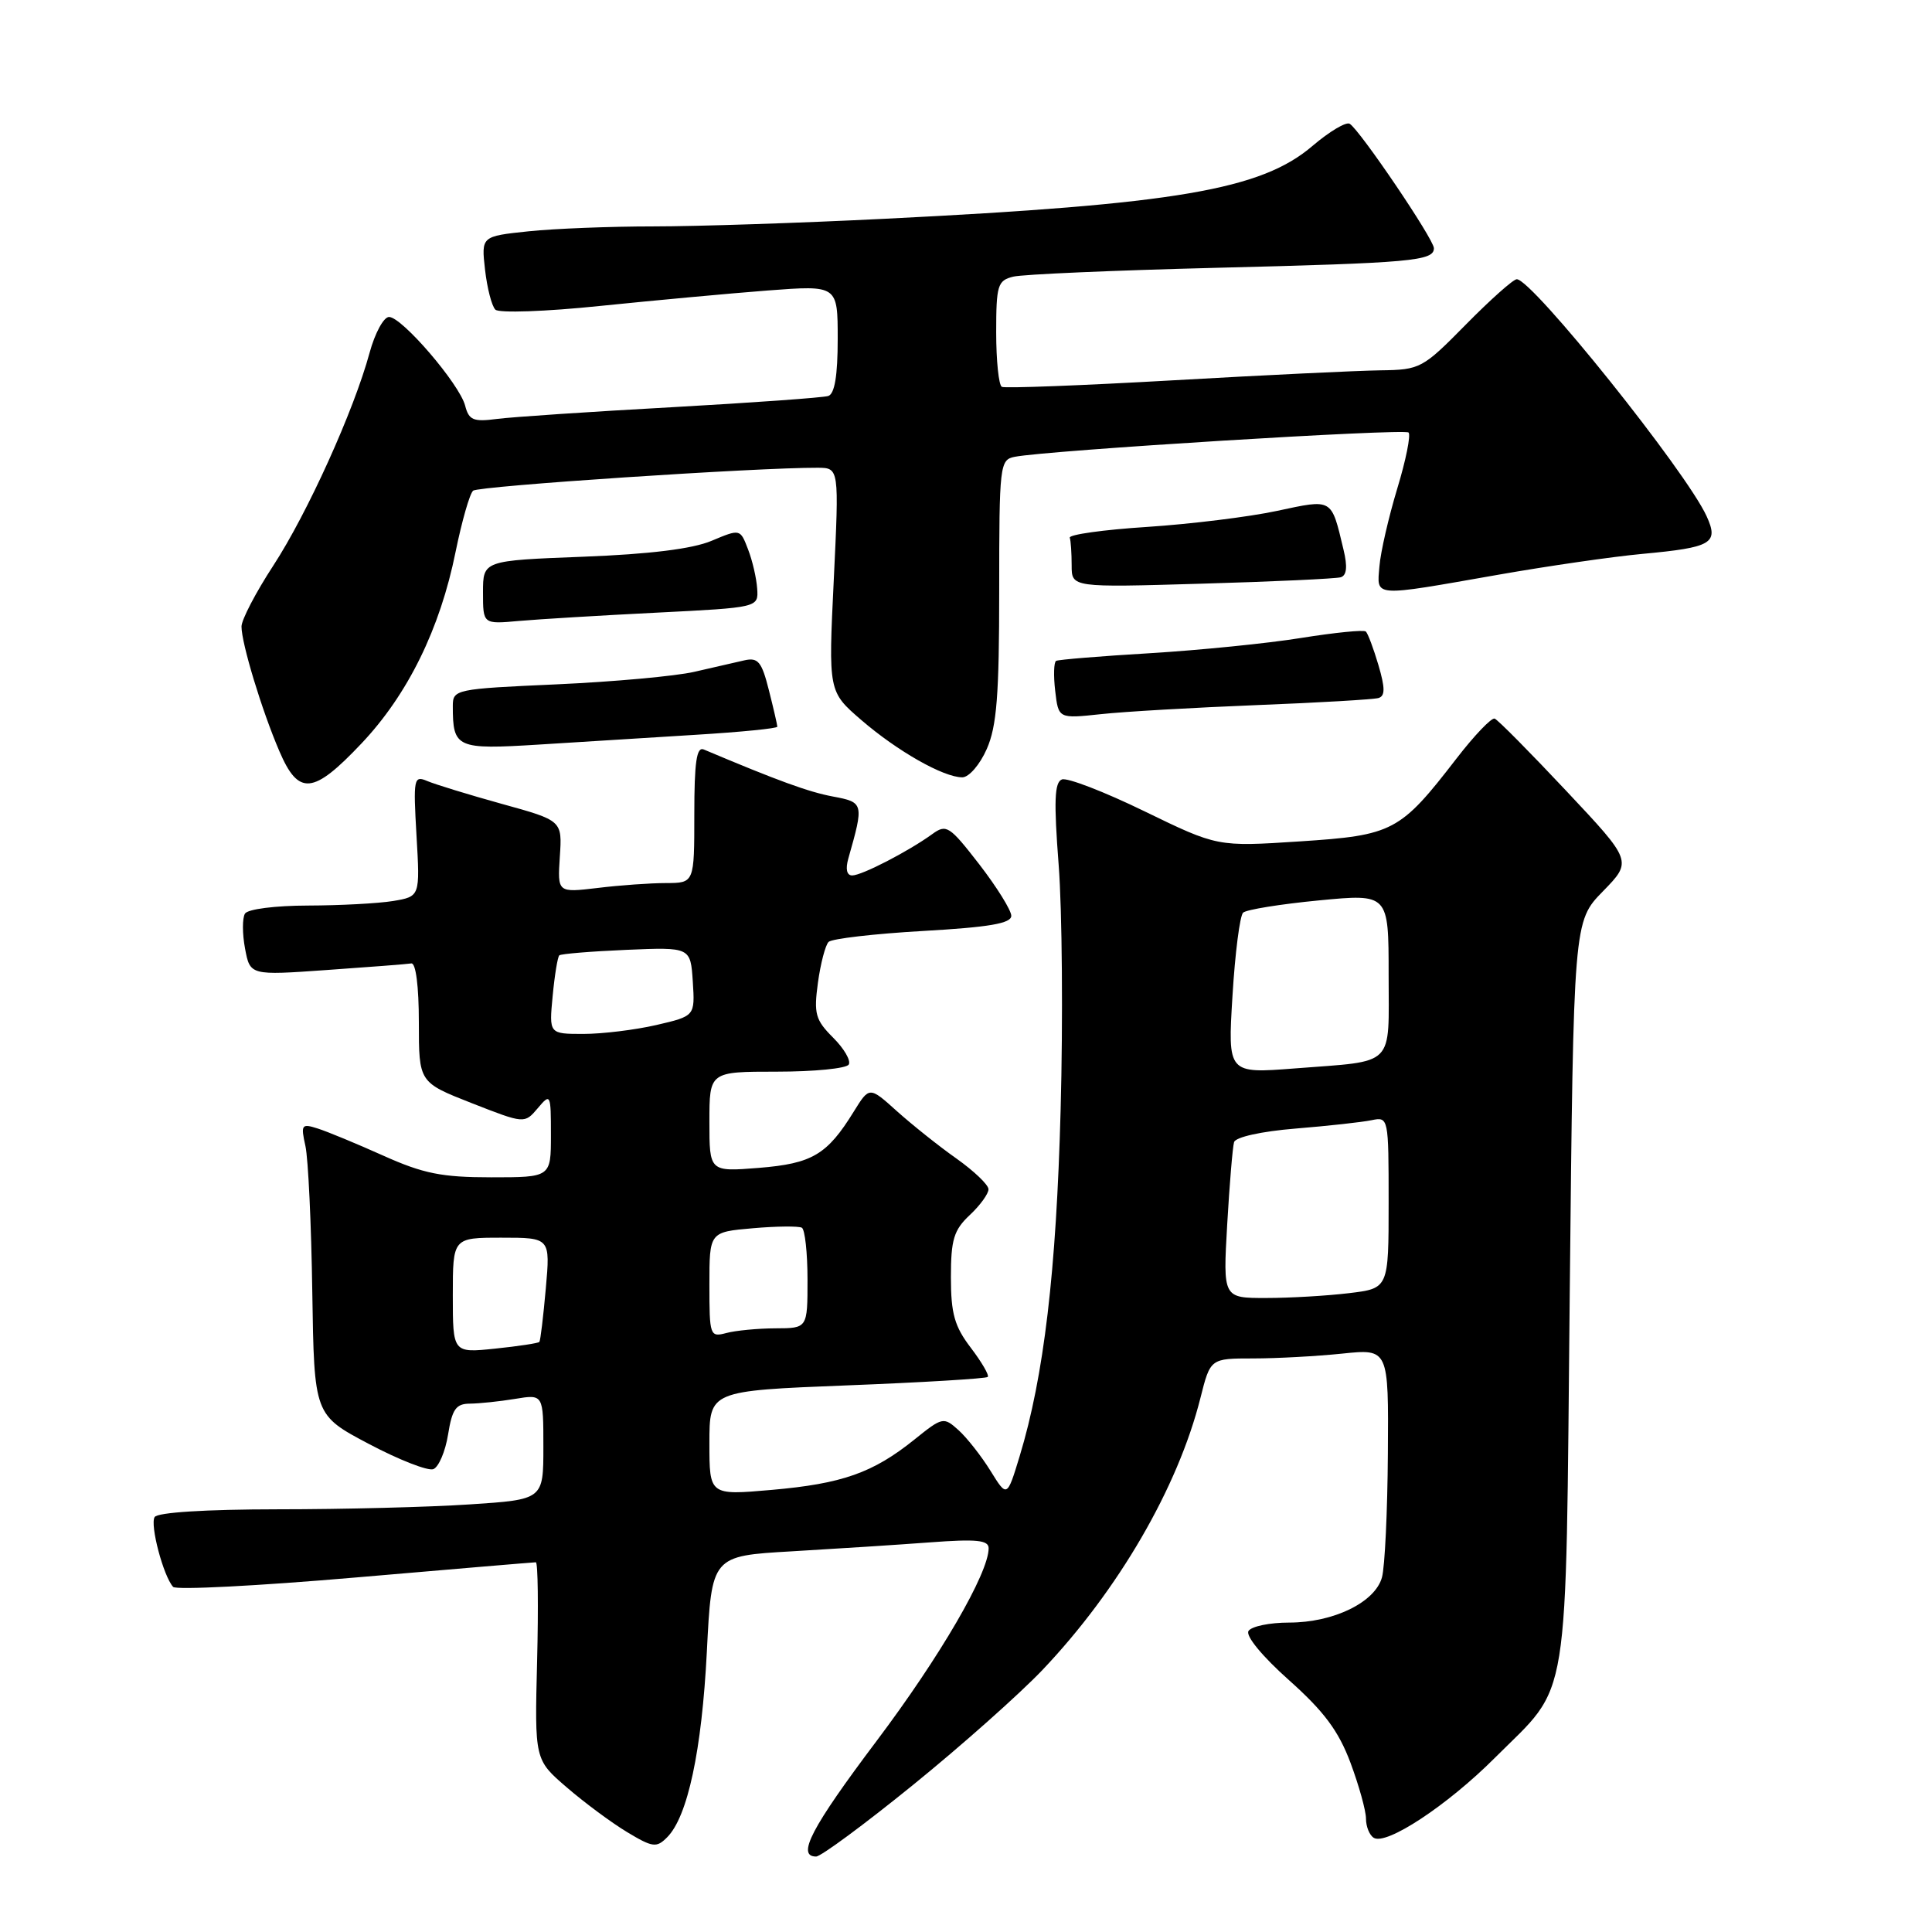 <?xml version="1.0" encoding="UTF-8" standalone="no"?>
<!DOCTYPE svg PUBLIC "-//W3C//DTD SVG 1.1//EN" "http://www.w3.org/Graphics/SVG/1.1/DTD/svg11.dtd" >
<svg xmlns="http://www.w3.org/2000/svg" xmlns:xlink="http://www.w3.org/1999/xlink" version="1.1" viewBox="0 0 256 256">
 <g >
 <path fill="currentColor"
d=" M 120.96 236.53 C 127.38 231.33 135.10 224.46 138.13 221.28 C 148.18 210.70 156.07 197.12 159.06 185.25 C 160.38 180.00 160.38 180.00 166.04 180.00 C 169.16 180.00 174.47 179.71 177.85 179.36 C 184.00 178.72 184.00 178.72 183.90 192.61 C 183.85 200.25 183.50 207.62 183.12 209.00 C 182.22 212.31 176.71 215.00 170.81 215.00 C 168.23 215.00 165.81 215.50 165.43 216.12 C 165.03 216.77 167.29 219.51 170.81 222.64 C 175.44 226.77 177.36 229.35 178.94 233.56 C 180.07 236.59 181.00 239.93 181.00 240.98 C 181.00 242.03 181.46 243.17 182.03 243.52 C 183.70 244.55 191.77 239.23 198.05 232.95 C 208.17 222.83 207.43 227.39 208.00 171.30 C 208.50 122.09 208.50 122.09 212.40 118.10 C 216.29 114.11 216.29 114.11 207.55 104.81 C 202.74 99.69 198.47 95.37 198.05 95.22 C 197.64 95.06 195.36 97.44 193.00 100.50 C 185.51 110.20 184.62 110.68 172.22 111.49 C 161.32 112.20 161.32 112.20 151.65 107.50 C 146.33 104.91 141.41 103.01 140.71 103.28 C 139.72 103.66 139.63 106.16 140.28 114.63 C 140.74 120.61 140.86 135.18 140.54 147.00 C 139.97 168.49 138.32 182.39 135.11 192.95 C 133.44 198.44 133.44 198.44 131.25 194.90 C 130.05 192.96 128.15 190.54 127.03 189.52 C 125.03 187.72 124.90 187.74 121.15 190.76 C 115.66 195.17 111.59 196.60 102.24 197.42 C 94.00 198.14 94.00 198.14 94.00 191.22 C 94.00 184.29 94.00 184.29 112.24 183.57 C 122.27 183.18 130.66 182.67 130.88 182.45 C 131.10 182.23 130.09 180.50 128.64 178.59 C 126.48 175.76 126.00 174.07 126.00 169.24 C 126.00 164.25 126.38 162.99 128.50 161.00 C 129.88 159.71 130.99 158.17 130.98 157.58 C 130.97 156.98 129.05 155.16 126.73 153.51 C 124.40 151.87 120.86 149.04 118.85 147.24 C 115.20 143.95 115.20 143.95 113.13 147.29 C 109.60 153.01 107.62 154.18 100.55 154.75 C 94.00 155.27 94.00 155.27 94.00 148.64 C 94.00 142.00 94.00 142.00 102.94 142.00 C 107.86 142.00 112.14 141.58 112.46 141.06 C 112.78 140.55 111.85 138.94 110.39 137.49 C 108.04 135.14 107.82 134.33 108.38 130.21 C 108.73 127.66 109.37 125.23 109.79 124.81 C 110.22 124.38 115.84 123.73 122.28 123.36 C 131.08 122.86 134.00 122.36 134.00 121.35 C 134.00 120.62 132.09 117.55 129.77 114.54 C 125.80 109.42 125.40 109.16 123.52 110.53 C 120.37 112.81 114.20 116.00 112.92 116.00 C 112.20 116.00 112.01 115.16 112.41 113.75 C 114.49 106.43 114.46 106.31 110.35 105.54 C 107.14 104.94 103.06 103.45 93.25 99.31 C 92.30 98.91 92.00 100.99 92.00 107.89 C 92.00 117.00 92.00 117.00 88.25 117.01 C 86.19 117.01 82.11 117.30 79.18 117.66 C 73.87 118.29 73.87 118.29 74.18 113.51 C 74.50 108.73 74.50 108.73 66.50 106.52 C 62.10 105.30 57.65 103.93 56.61 103.49 C 54.83 102.73 54.75 103.13 55.19 110.74 C 55.66 118.79 55.66 118.79 52.08 119.39 C 50.11 119.71 45.04 119.98 40.81 119.99 C 36.46 120.00 32.83 120.46 32.46 121.06 C 32.10 121.65 32.10 123.73 32.47 125.69 C 33.14 129.25 33.14 129.25 43.32 128.53 C 48.92 128.14 53.95 127.75 54.50 127.66 C 55.10 127.56 55.50 130.71 55.50 135.46 C 55.50 143.42 55.50 143.42 62.50 146.17 C 69.50 148.91 69.50 148.91 71.25 146.85 C 72.95 144.83 73.00 144.92 73.00 150.39 C 73.00 156.00 73.00 156.00 65.09 156.00 C 58.54 156.00 56.09 155.51 50.79 153.13 C 47.27 151.55 43.36 149.93 42.09 149.53 C 39.96 148.85 39.84 149.02 40.47 151.85 C 40.84 153.53 41.25 162.24 41.38 171.20 C 41.63 187.50 41.63 187.50 48.88 191.33 C 52.87 193.44 56.71 194.94 57.42 194.67 C 58.13 194.39 59.01 192.33 59.37 190.09 C 59.91 186.72 60.42 186.00 62.26 185.99 C 63.49 185.98 66.19 185.70 68.25 185.36 C 72.00 184.74 72.00 184.74 72.00 191.72 C 72.00 198.70 72.00 198.70 62.25 199.34 C 56.89 199.70 45.44 199.99 36.81 199.99 C 27.23 200.00 20.87 200.40 20.49 201.02 C 19.85 202.05 21.65 208.85 22.94 210.27 C 23.33 210.70 34.19 210.14 47.07 209.03 C 59.96 207.92 70.72 207.01 71.00 207.01 C 71.28 207.00 71.35 212.89 71.17 220.08 C 70.84 233.17 70.84 233.17 75.09 236.83 C 77.43 238.85 81.03 241.52 83.09 242.76 C 86.48 244.80 86.99 244.87 88.39 243.46 C 91.12 240.74 92.99 231.97 93.66 218.88 C 94.30 206.17 94.30 206.17 104.90 205.56 C 110.73 205.22 118.99 204.69 123.25 204.37 C 129.39 203.91 131.00 204.07 131.00 205.15 C 131.00 208.45 124.58 219.49 116.15 230.69 C 107.51 242.17 105.51 246.00 108.14 246.00 C 108.77 246.00 114.54 241.74 120.96 236.53 Z  M 47.90 98.51 C 54.03 92.03 58.31 83.33 60.37 73.11 C 61.20 69.05 62.24 65.41 62.69 65.02 C 63.39 64.40 100.43 61.94 108.35 61.98 C 111.19 62.00 111.19 62.00 110.48 76.82 C 109.76 91.64 109.76 91.64 114.13 95.41 C 118.92 99.54 125.02 103.00 127.51 103.00 C 128.39 103.00 129.84 101.32 130.75 99.25 C 132.08 96.24 132.40 92.10 132.40 78.22 C 132.40 61.59 132.48 60.92 134.45 60.53 C 138.74 59.68 186.09 56.76 186.64 57.31 C 186.96 57.63 186.29 60.98 185.14 64.75 C 184.00 68.53 182.93 73.16 182.78 75.06 C 182.45 79.16 181.70 79.11 198.50 76.16 C 205.10 75.00 213.72 73.75 217.66 73.39 C 226.84 72.54 227.77 71.99 226.14 68.41 C 223.44 62.48 203.03 37.00 200.98 37.00 C 200.52 37.00 197.49 39.70 194.24 43.00 C 188.50 48.83 188.18 49.00 182.92 49.07 C 179.94 49.11 167.60 49.70 155.50 50.39 C 143.40 51.08 133.16 51.47 132.75 51.26 C 132.34 51.05 132.00 47.81 132.00 44.05 C 132.00 37.80 132.19 37.17 134.25 36.66 C 135.49 36.35 147.53 35.83 161.00 35.49 C 187.06 34.84 190.00 34.58 190.00 32.89 C 190.00 31.71 180.21 17.25 178.84 16.40 C 178.36 16.11 176.16 17.42 173.93 19.32 C 167.13 25.15 155.88 27.07 117.20 28.99 C 106.03 29.55 92.26 30.00 86.59 30.00 C 80.93 30.00 73.48 30.29 70.03 30.65 C 63.77 31.31 63.77 31.31 64.27 35.74 C 64.55 38.18 65.16 40.56 65.64 41.03 C 66.12 41.50 72.29 41.29 79.50 40.54 C 86.65 39.81 96.66 38.88 101.75 38.49 C 111.00 37.79 111.00 37.79 111.00 44.93 C 111.00 49.75 110.60 52.19 109.75 52.47 C 109.06 52.69 99.72 53.36 89.00 53.96 C 78.28 54.55 67.86 55.25 65.86 55.51 C 62.72 55.92 62.13 55.68 61.63 53.74 C 60.88 50.88 53.26 42.00 51.55 42.00 C 50.84 42.00 49.68 44.14 48.97 46.75 C 46.89 54.41 40.74 68.00 36.21 74.95 C 33.89 78.50 32.00 82.13 32.00 83.02 C 32.00 85.25 34.69 94.12 37.01 99.52 C 39.56 105.48 41.48 105.30 47.90 98.51 Z  M 92.25 97.36 C 98.16 97.00 103.00 96.52 103.00 96.29 C 103.00 96.07 102.50 93.89 101.88 91.45 C 100.93 87.67 100.45 87.09 98.63 87.50 C 97.46 87.77 94.47 88.45 92.00 89.02 C 89.53 89.59 81.31 90.34 73.75 90.68 C 60.30 91.28 60.00 91.35 60.00 93.57 C 60.00 99.12 60.48 99.34 71.41 98.66 C 76.96 98.31 86.34 97.73 92.25 97.36 Z  M 166.50 93.43 C 174.75 93.11 182.02 92.68 182.66 92.49 C 183.55 92.22 183.54 91.16 182.65 88.13 C 182.00 85.93 181.25 83.93 180.98 83.68 C 180.72 83.43 176.86 83.82 172.42 84.53 C 167.98 85.25 158.98 86.15 152.42 86.55 C 145.86 86.94 140.25 87.40 139.94 87.57 C 139.64 87.74 139.58 89.53 139.82 91.55 C 140.25 95.23 140.25 95.23 145.87 94.63 C 148.97 94.29 158.25 93.76 166.50 93.43 Z  M 87.00 81.18 C 100.50 80.50 100.50 80.50 100.33 78.00 C 100.24 76.62 99.70 74.28 99.12 72.79 C 98.08 70.07 98.08 70.07 94.29 71.66 C 91.76 72.73 86.09 73.43 77.25 73.77 C 64.00 74.28 64.00 74.28 64.00 78.50 C 64.00 82.71 64.00 82.71 68.75 82.28 C 71.36 82.05 79.58 81.55 87.00 81.18 Z  M 177.66 76.49 C 178.45 76.24 178.57 75.08 178.02 72.82 C 176.38 65.95 176.64 66.11 169.19 67.70 C 165.51 68.49 157.78 69.44 152.00 69.82 C 146.22 70.19 141.61 70.84 141.75 71.25 C 141.89 71.66 142.00 73.32 142.00 74.92 C 142.00 77.85 142.00 77.85 159.25 77.34 C 168.74 77.07 177.02 76.68 177.66 76.49 Z  M 60.00 171.64 C 60.00 164.00 60.00 164.00 66.46 164.00 C 72.92 164.00 72.92 164.00 72.32 170.75 C 71.99 174.46 71.61 177.64 71.47 177.81 C 71.33 177.98 68.69 178.38 65.61 178.70 C 60.00 179.28 60.00 179.28 60.00 171.64 Z  M 94.00 170.24 C 94.00 163.25 94.00 163.25 99.75 162.75 C 102.91 162.47 105.84 162.45 106.25 162.68 C 106.66 162.92 107.00 166.02 107.00 169.56 C 107.00 176.00 107.00 176.00 102.75 176.01 C 100.41 176.02 97.49 176.30 96.25 176.63 C 94.07 177.21 94.00 177.00 94.00 170.24 Z  M 162.61 162.25 C 162.92 156.89 163.33 151.98 163.52 151.34 C 163.72 150.67 167.14 149.91 171.68 149.54 C 175.98 149.19 180.51 148.69 181.75 148.43 C 183.98 147.97 184.00 148.07 184.00 159.34 C 184.00 170.72 184.00 170.72 178.75 171.35 C 175.86 171.70 170.92 171.99 167.78 171.99 C 162.05 172.00 162.05 172.00 162.61 162.25 Z  M 163.31 131.96 C 163.65 126.30 164.29 121.33 164.72 120.93 C 165.15 120.53 169.66 119.80 174.75 119.31 C 184.00 118.42 184.00 118.42 184.00 129.14 C 184.00 141.56 185.04 140.52 171.59 141.57 C 162.68 142.26 162.68 142.26 163.31 131.96 Z  M 73.23 131.98 C 73.49 129.22 73.89 126.79 74.11 126.59 C 74.32 126.39 78.33 126.06 83.00 125.86 C 91.50 125.50 91.50 125.50 91.80 130.07 C 92.09 134.63 92.09 134.63 86.97 135.82 C 84.15 136.47 79.80 137.00 77.30 137.00 C 72.75 137.00 72.75 137.00 73.23 131.98 Z "/>
</g>
</svg>